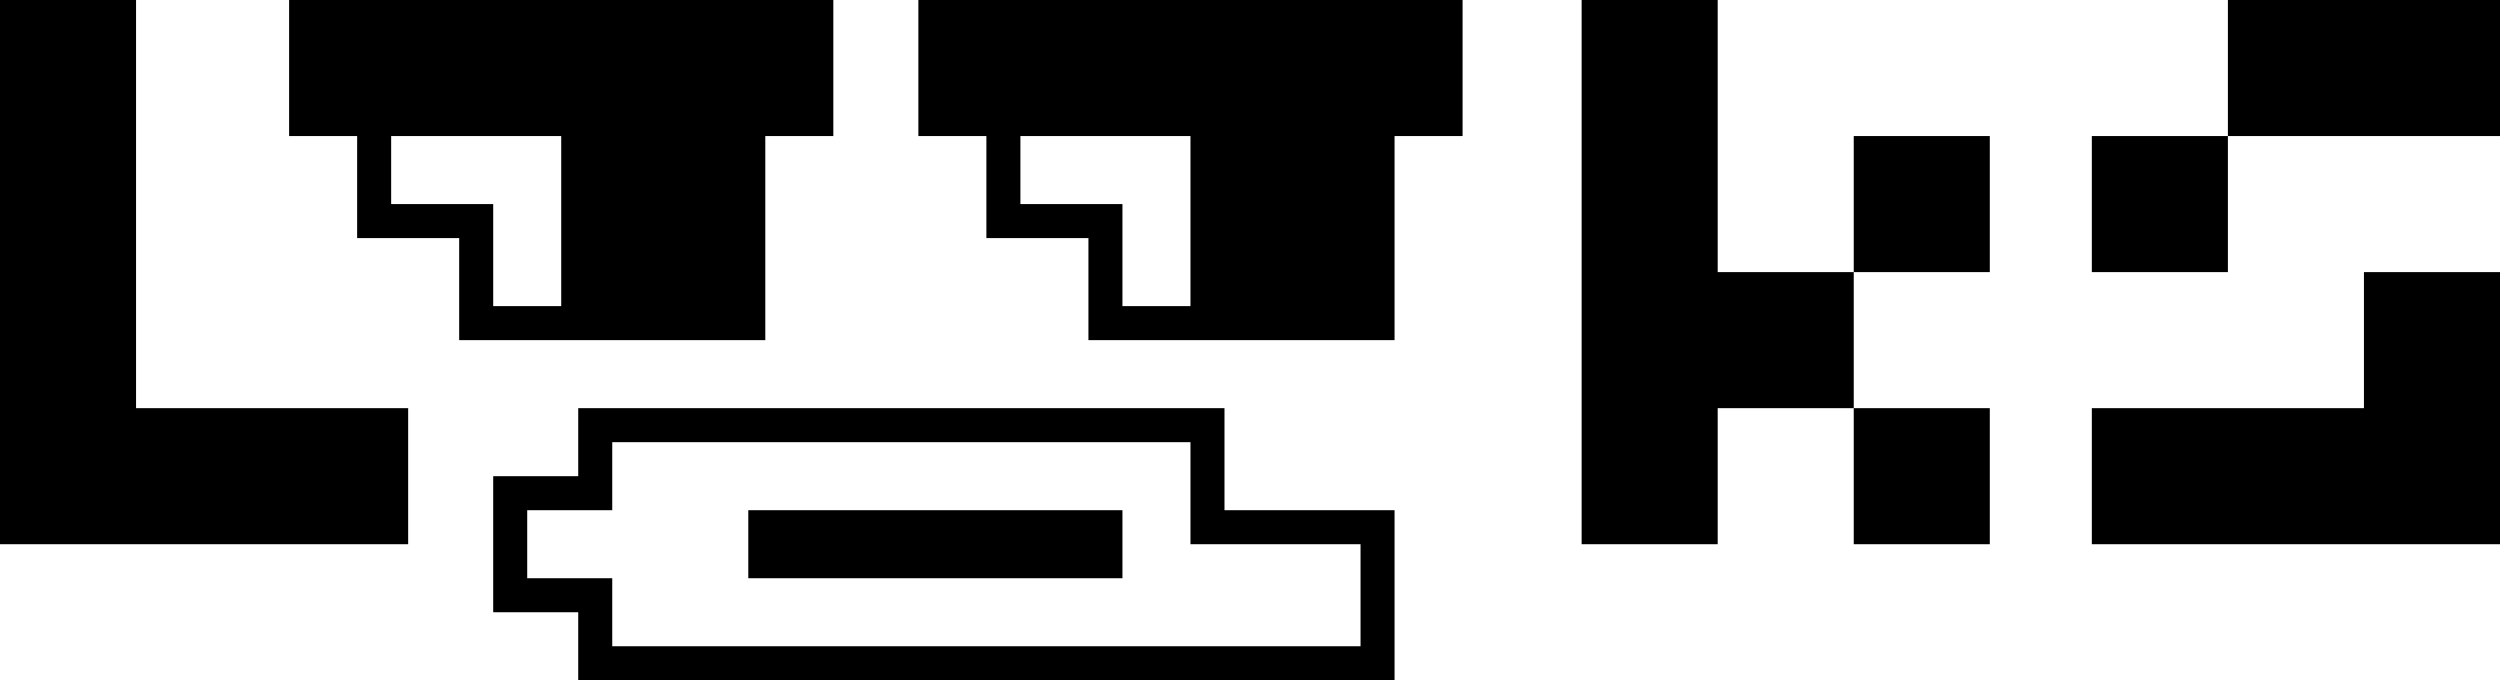 <svg width="294" height="80" viewBox="0 0 294 80" fill="none" xmlns="http://www.w3.org/2000/svg">
  <path fill-rule="evenodd" clip-rule="evenodd"
    d="M0 0H16V48H48V64H16H0V0ZM186 0H202V32H218V48H202V64H186V0ZM218 48H234V64H218V48ZM218 32V16H234V32H218ZM294 32H278V48H246V64H294V48V32ZM262 16H246V32H262V16ZM262 0H294V16H262V0ZM34 0H98V16H90V40H66H54V36V28H42V24V16H34V0ZM66 36H58V24H54H46V16H66V36ZM108 0H172V16H164V40H140H128V36V28H116V24V16H108V0ZM140 36H132V24H128H120V16H140V36ZM68 48H144V52V60H164V64V76V80H68V76V72H58V68V60V56H68V52V48ZM160 76V64H140V60V52H72V56V60H62V68H72V72V76H160ZM132 60H88V68H132V60Z"
    fill="black" />
</svg>